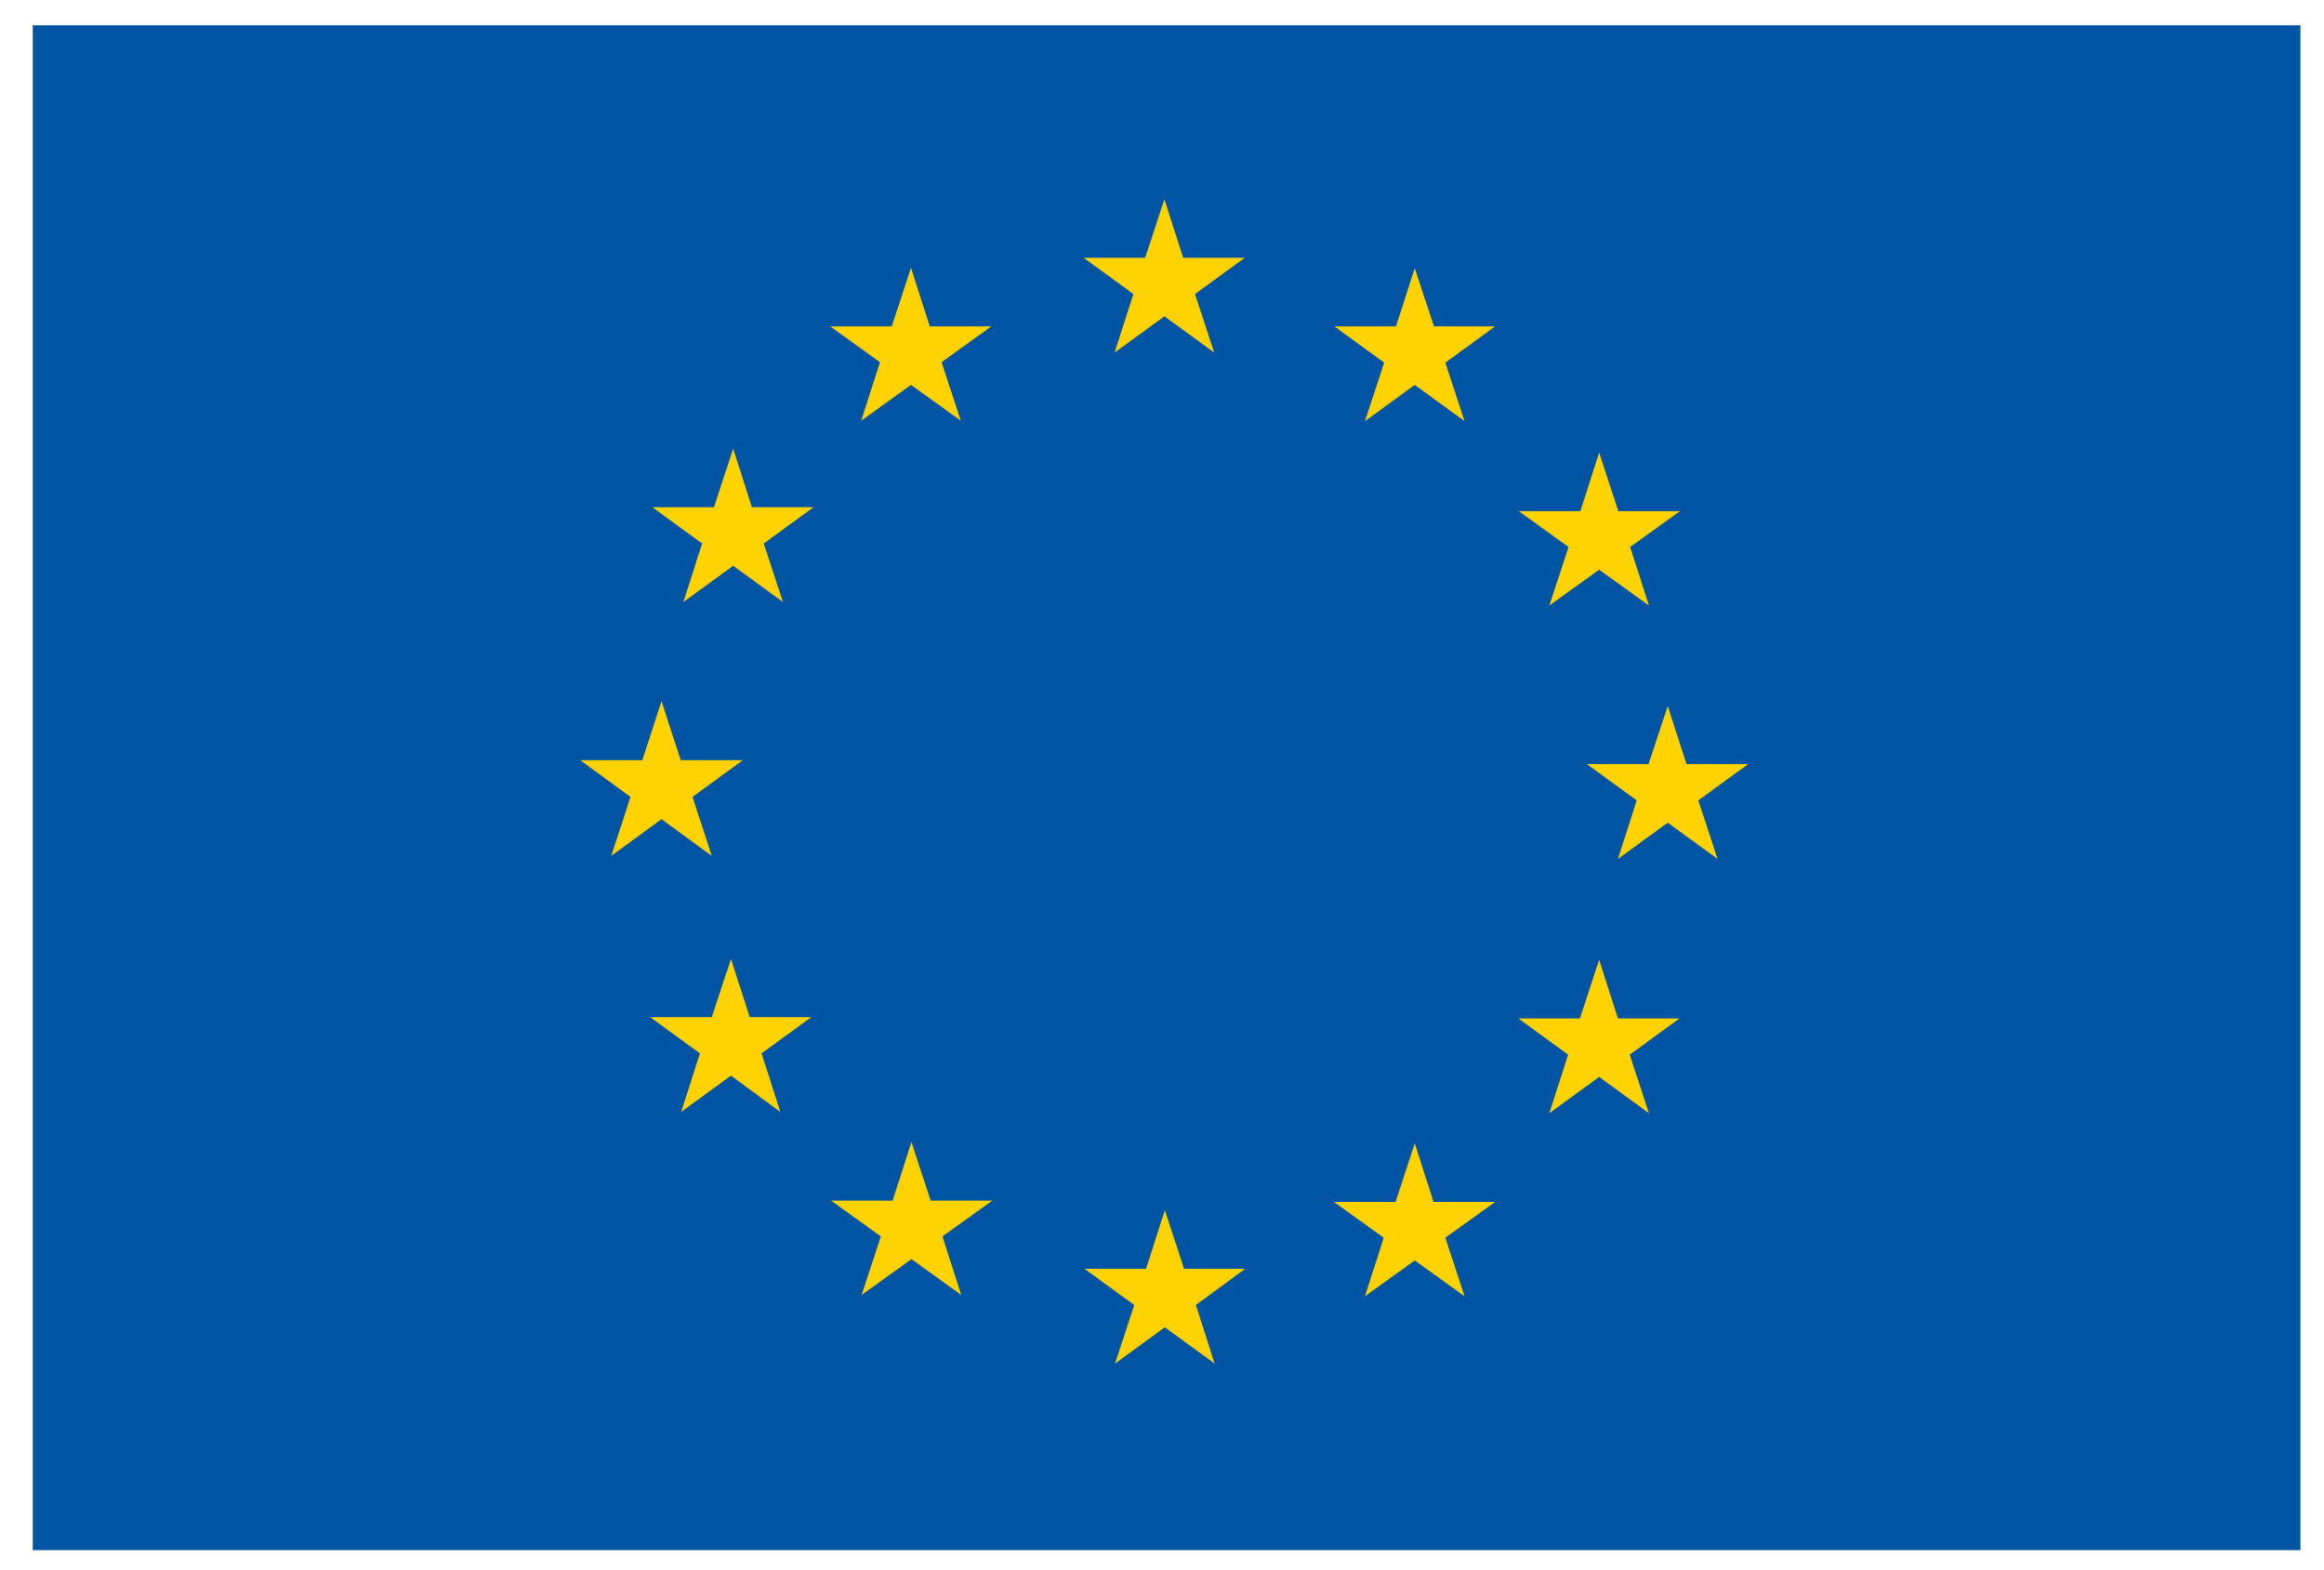 <?xml version="1.0" encoding="UTF-8"?> <!-- Generator: Adobe Illustrator 22.1.0, SVG Export Plug-In . SVG Version: 6.00 Build 0) --> <svg xmlns="http://www.w3.org/2000/svg" xmlns:xlink="http://www.w3.org/1999/xlink" id="EUROPEAN_UNION" x="0px" y="0px" viewBox="0 0 531.9 359.3" style="enable-background:new 0 0 531.9 359.3;" xml:space="preserve"> <style type="text/css"> .st0{fill:#0054A4;} .st1{fill:#FFD200;} </style> <rect x="7.5" y="5.8" class="st0" width="519" height="349"></rect> <polygon class="st1" points="167.8,102.7 172.1,116.1 186.2,116.1 174.8,124.4 179.2,137.8 167.8,129.5 156.4,137.8 160.7,124.4 149.3,116.1 163.4,116.1 "></polygon> <polygon class="st1" points="208.5,61.3 212.8,74.7 226.9,74.7 215.5,82.9 219.9,96.3 208.5,88.1 197.1,96.3 201.4,82.9 190,74.7 204.1,74.7 "></polygon> <polygon class="st1" points="266.5,45.6 270.8,59 284.9,59 273.5,67.3 277.9,80.7 266.5,72.4 255.1,80.7 259.4,67.3 248,59 262.1,59 "></polygon> <polygon class="st1" points="323.8,61.4 328.2,74.7 342.2,74.7 330.8,83 335.2,96.4 323.8,88.1 312.4,96.4 316.8,83 305.4,74.7 319.5,74.7 "></polygon> <polygon class="st1" points="366,103.6 370.4,117 384.5,117 373.1,125.2 377.4,138.6 366,130.4 354.6,138.6 359,125.2 347.6,117 361.7,117 "></polygon> <polygon class="st1" points="381.7,161.6 386,174.9 400.1,174.9 388.7,183.2 393.1,196.6 381.7,188.3 370.3,196.6 374.6,183.2 363.2,174.9 377.3,174.9 "></polygon> <polygon class="st1" points="366,219.7 370.3,233.1 384.4,233.1 373,241.4 377.4,254.8 366,246.5 354.6,254.8 358.9,241.4 347.5,233.1 361.6,233.1 "></polygon> <polygon class="st1" points="323.8,261.7 328.1,275.1 342.2,275.1 330.8,283.3 335.2,296.7 323.8,288.5 312.4,296.7 316.7,283.3 305.3,275.1 319.4,275.1 "></polygon> <polygon class="st1" points="266.6,277 271,290.4 285,290.4 273.7,298.7 278,312.1 266.6,303.8 255.2,312.1 259.6,298.7 248.2,290.4 262.3,290.4 "></polygon> <polygon class="st1" points="208.6,261.4 213,274.8 227.1,274.8 215.7,283 220,296.4 208.6,288.2 197.2,296.4 201.6,283 190.2,274.8 204.3,274.8 "></polygon> <polygon class="st1" points="167.3,219.5 171.6,232.8 185.7,232.8 174.3,241.1 178.6,254.5 167.3,246.2 155.9,254.5 160.2,241.1 148.8,232.8 162.9,232.8 "></polygon> <polygon class="st1" points="151.4,160.5 155.8,174 170,174 158.5,182.4 162.9,195.9 151.4,187.5 139.9,195.9 144.3,182.4 132.8,174 147,174 "></polygon> </svg> 